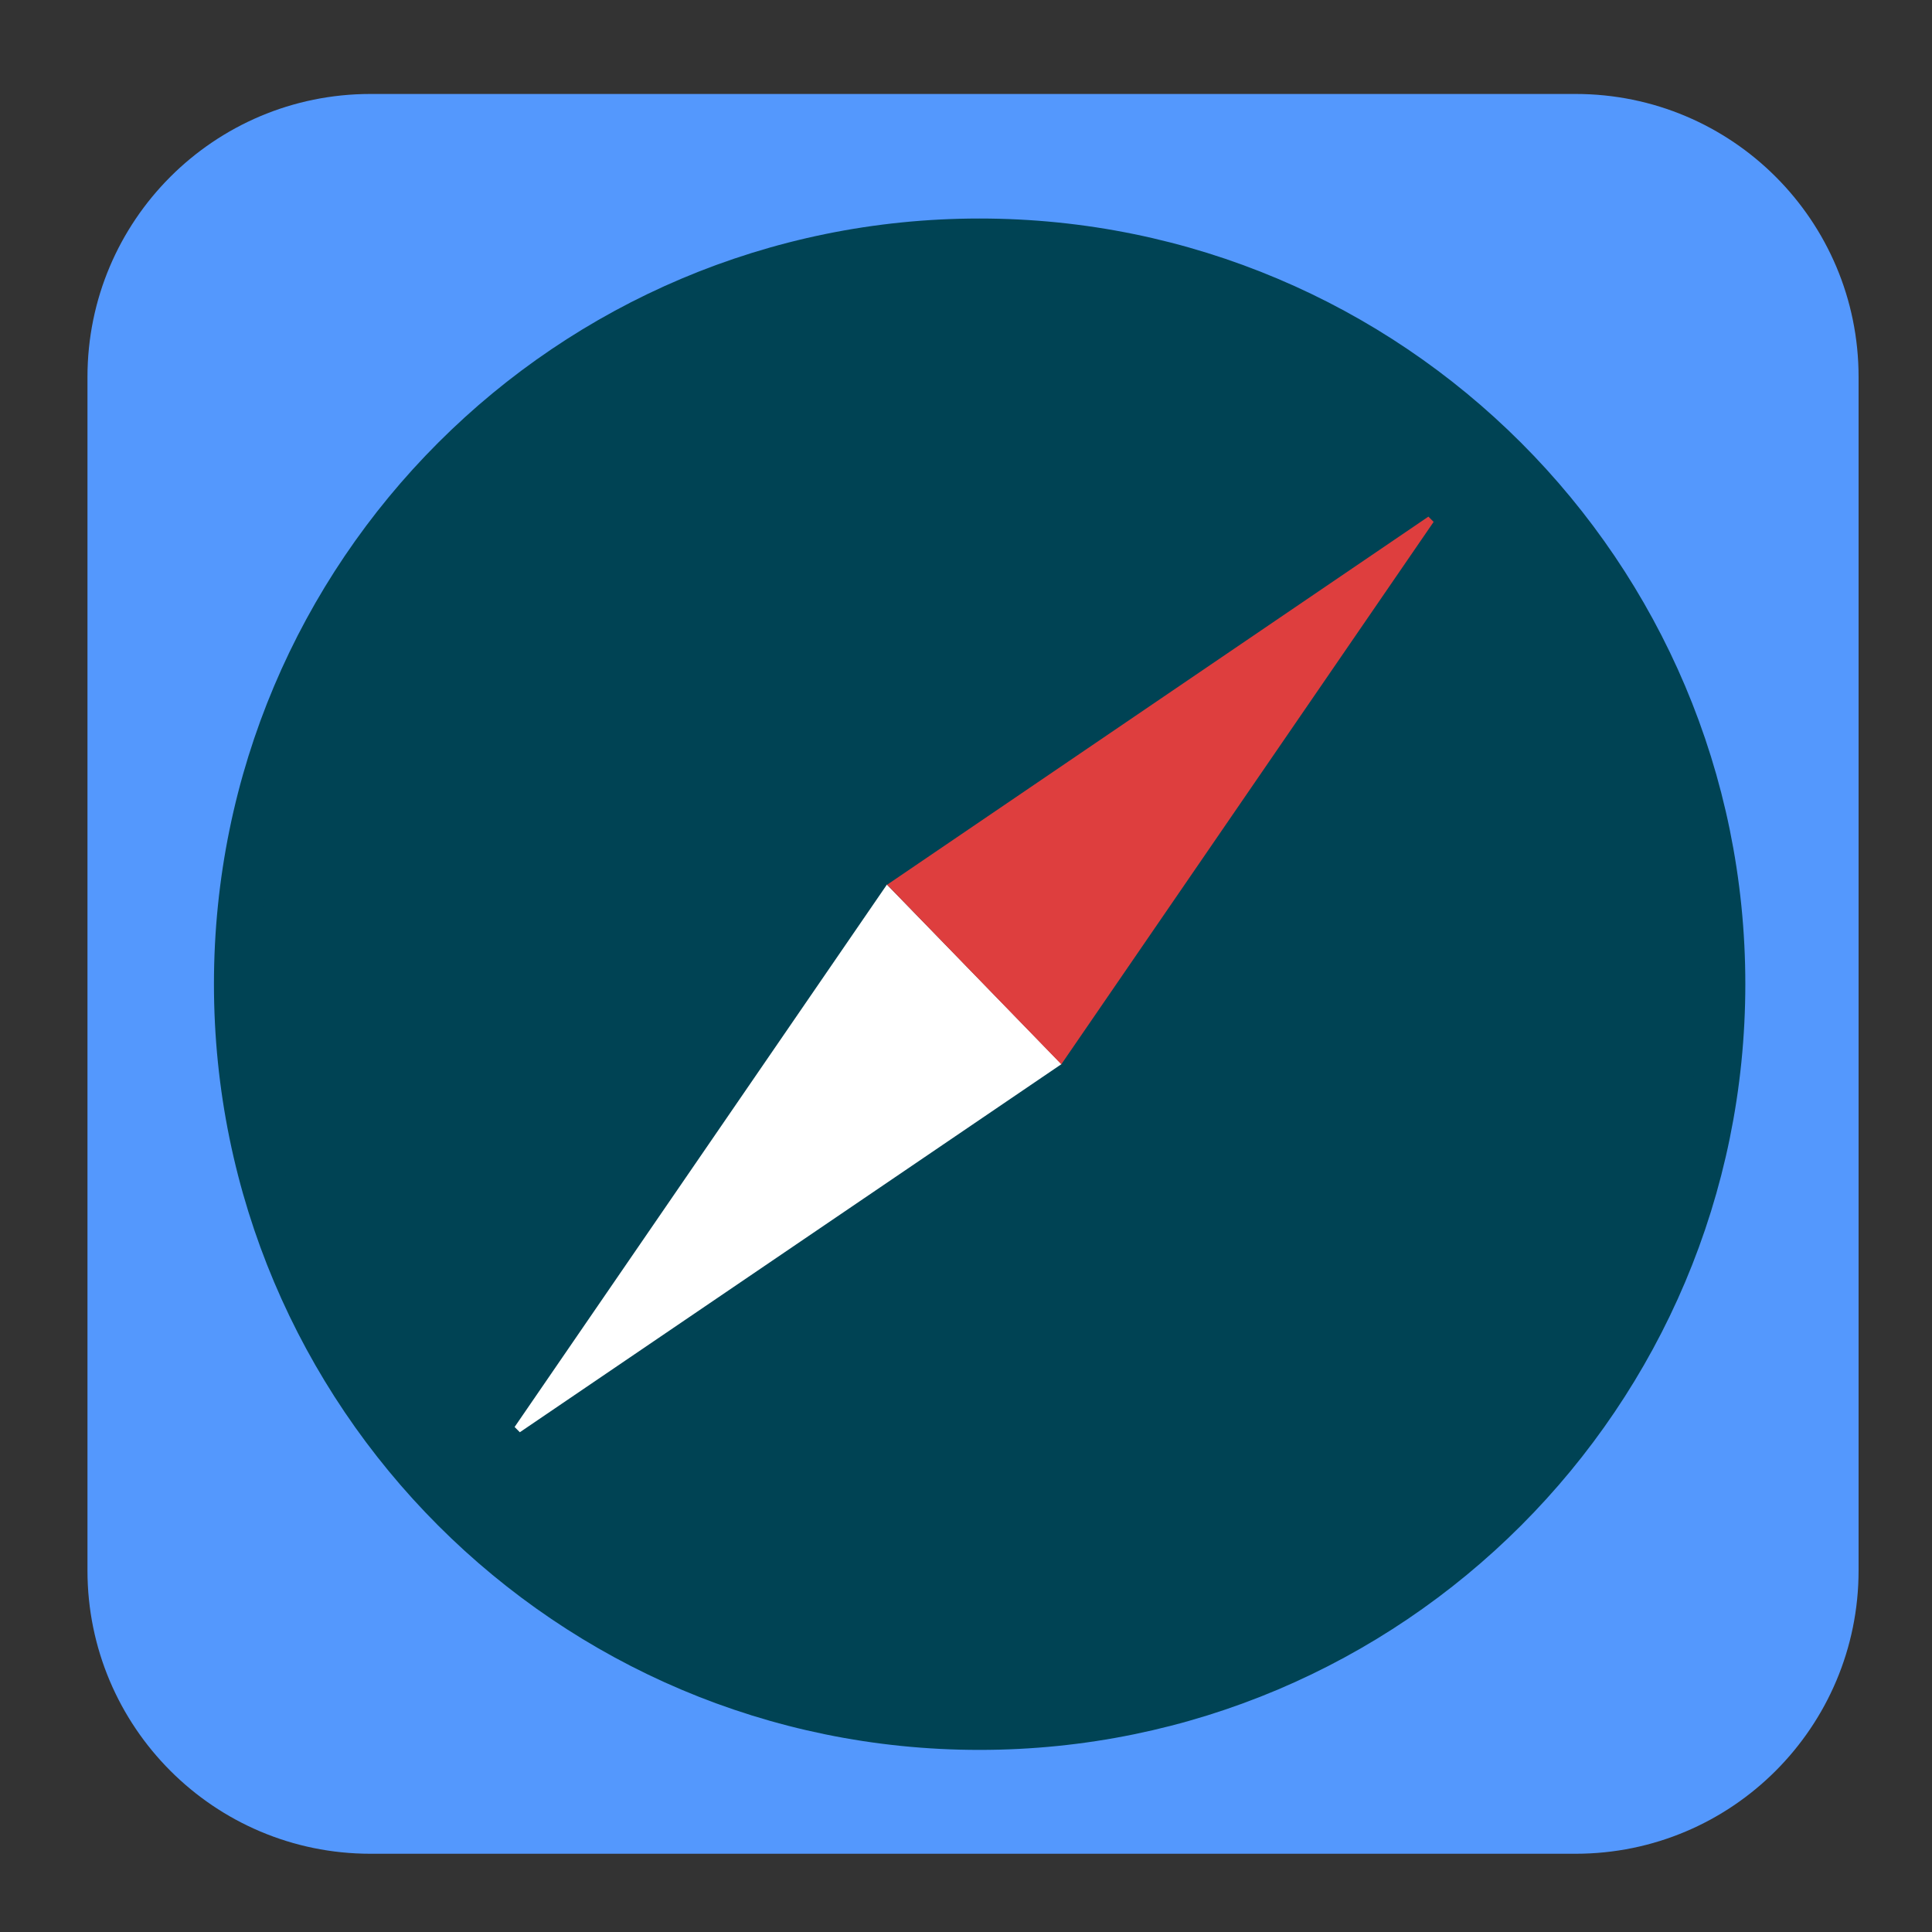 
<svg xmlns="http://www.w3.org/2000/svg" xmlns:xlink="http://www.w3.org/1999/xlink" width="22px" height="22px" viewBox="0 0 22 22" version="1.1">
<rect x="0" y="0" width="22" height="22" fill="#333333" stroke="none"/>
<g id="surface1">
<path style=" stroke:none;fill-rule:evenodd;fill:rgb(32.941%,59.608%,99.216%);fill-opacity:1;" d="M 4.219 1.07 L 17.941 1.07 C 19.723 1.07 21.164 2.512 21.164 4.293 L 21.164 17.883 C 21.164 19.664 19.723 21.109 17.941 21.109 L 4.219 21.109 C 2.438 21.109 0.996 19.664 0.996 17.883 L 0.996 4.293 C 0.996 2.512 2.438 1.07 4.219 1.07 Z M 4.219 1.07 "/>
<path style="fill-rule:nonzero;fill:rgb(0%,26.275%,32.941%);fill-opacity:1;stroke-width:12.659;stroke-linecap:round;stroke-linejoin:miter;stroke:rgb(0%,26.275%,32.941%);stroke-opacity:1;stroke-miterlimit:4;" d="M 530.8 316.4 C 530.8 430.329 438.448 522.777 324.423 522.777 C 210.493 522.777 118.141 430.329 118.141 316.4 C 118.141 202.47 210.493 110.118 324.423 110.118 C 438.448 110.118 530.8 202.47 530.8 316.4 Z M 530.8 316.4 " transform="matrix(0.041,0,0,0.041,-2.148,-1.767)"/>
<path style="fill-rule:nonzero;fill:rgb(100%,100%,100%);fill-opacity:1;stroke-width:2;stroke-linecap:butt;stroke-linejoin:miter;stroke:rgb(100%,100%,100%);stroke-opacity:1;stroke-miterlimit:4;" d="M -261.827 247.378 L -359.736 390.015 L -217.281 293.196 Z M -261.827 247.378 " transform="matrix(0.043,0,0,0.043,21.364,-0.497)"/>
<path style="fill-rule:nonzero;fill:rgb(87.059%,24.314%,24.314%);fill-opacity:1;stroke-width:2;stroke-linecap:butt;stroke-linejoin:miter;stroke:rgb(87.059%,24.314%,24.314%);stroke-opacity:1;stroke-miterlimit:4;" d="M -215.918 291.833 L -118.009 149.196 L -260.372 246.015 Z M -215.918 291.833 " transform="matrix(0.043,0,0,0.043,21.364,-0.497)"/>
</g>
</svg>
